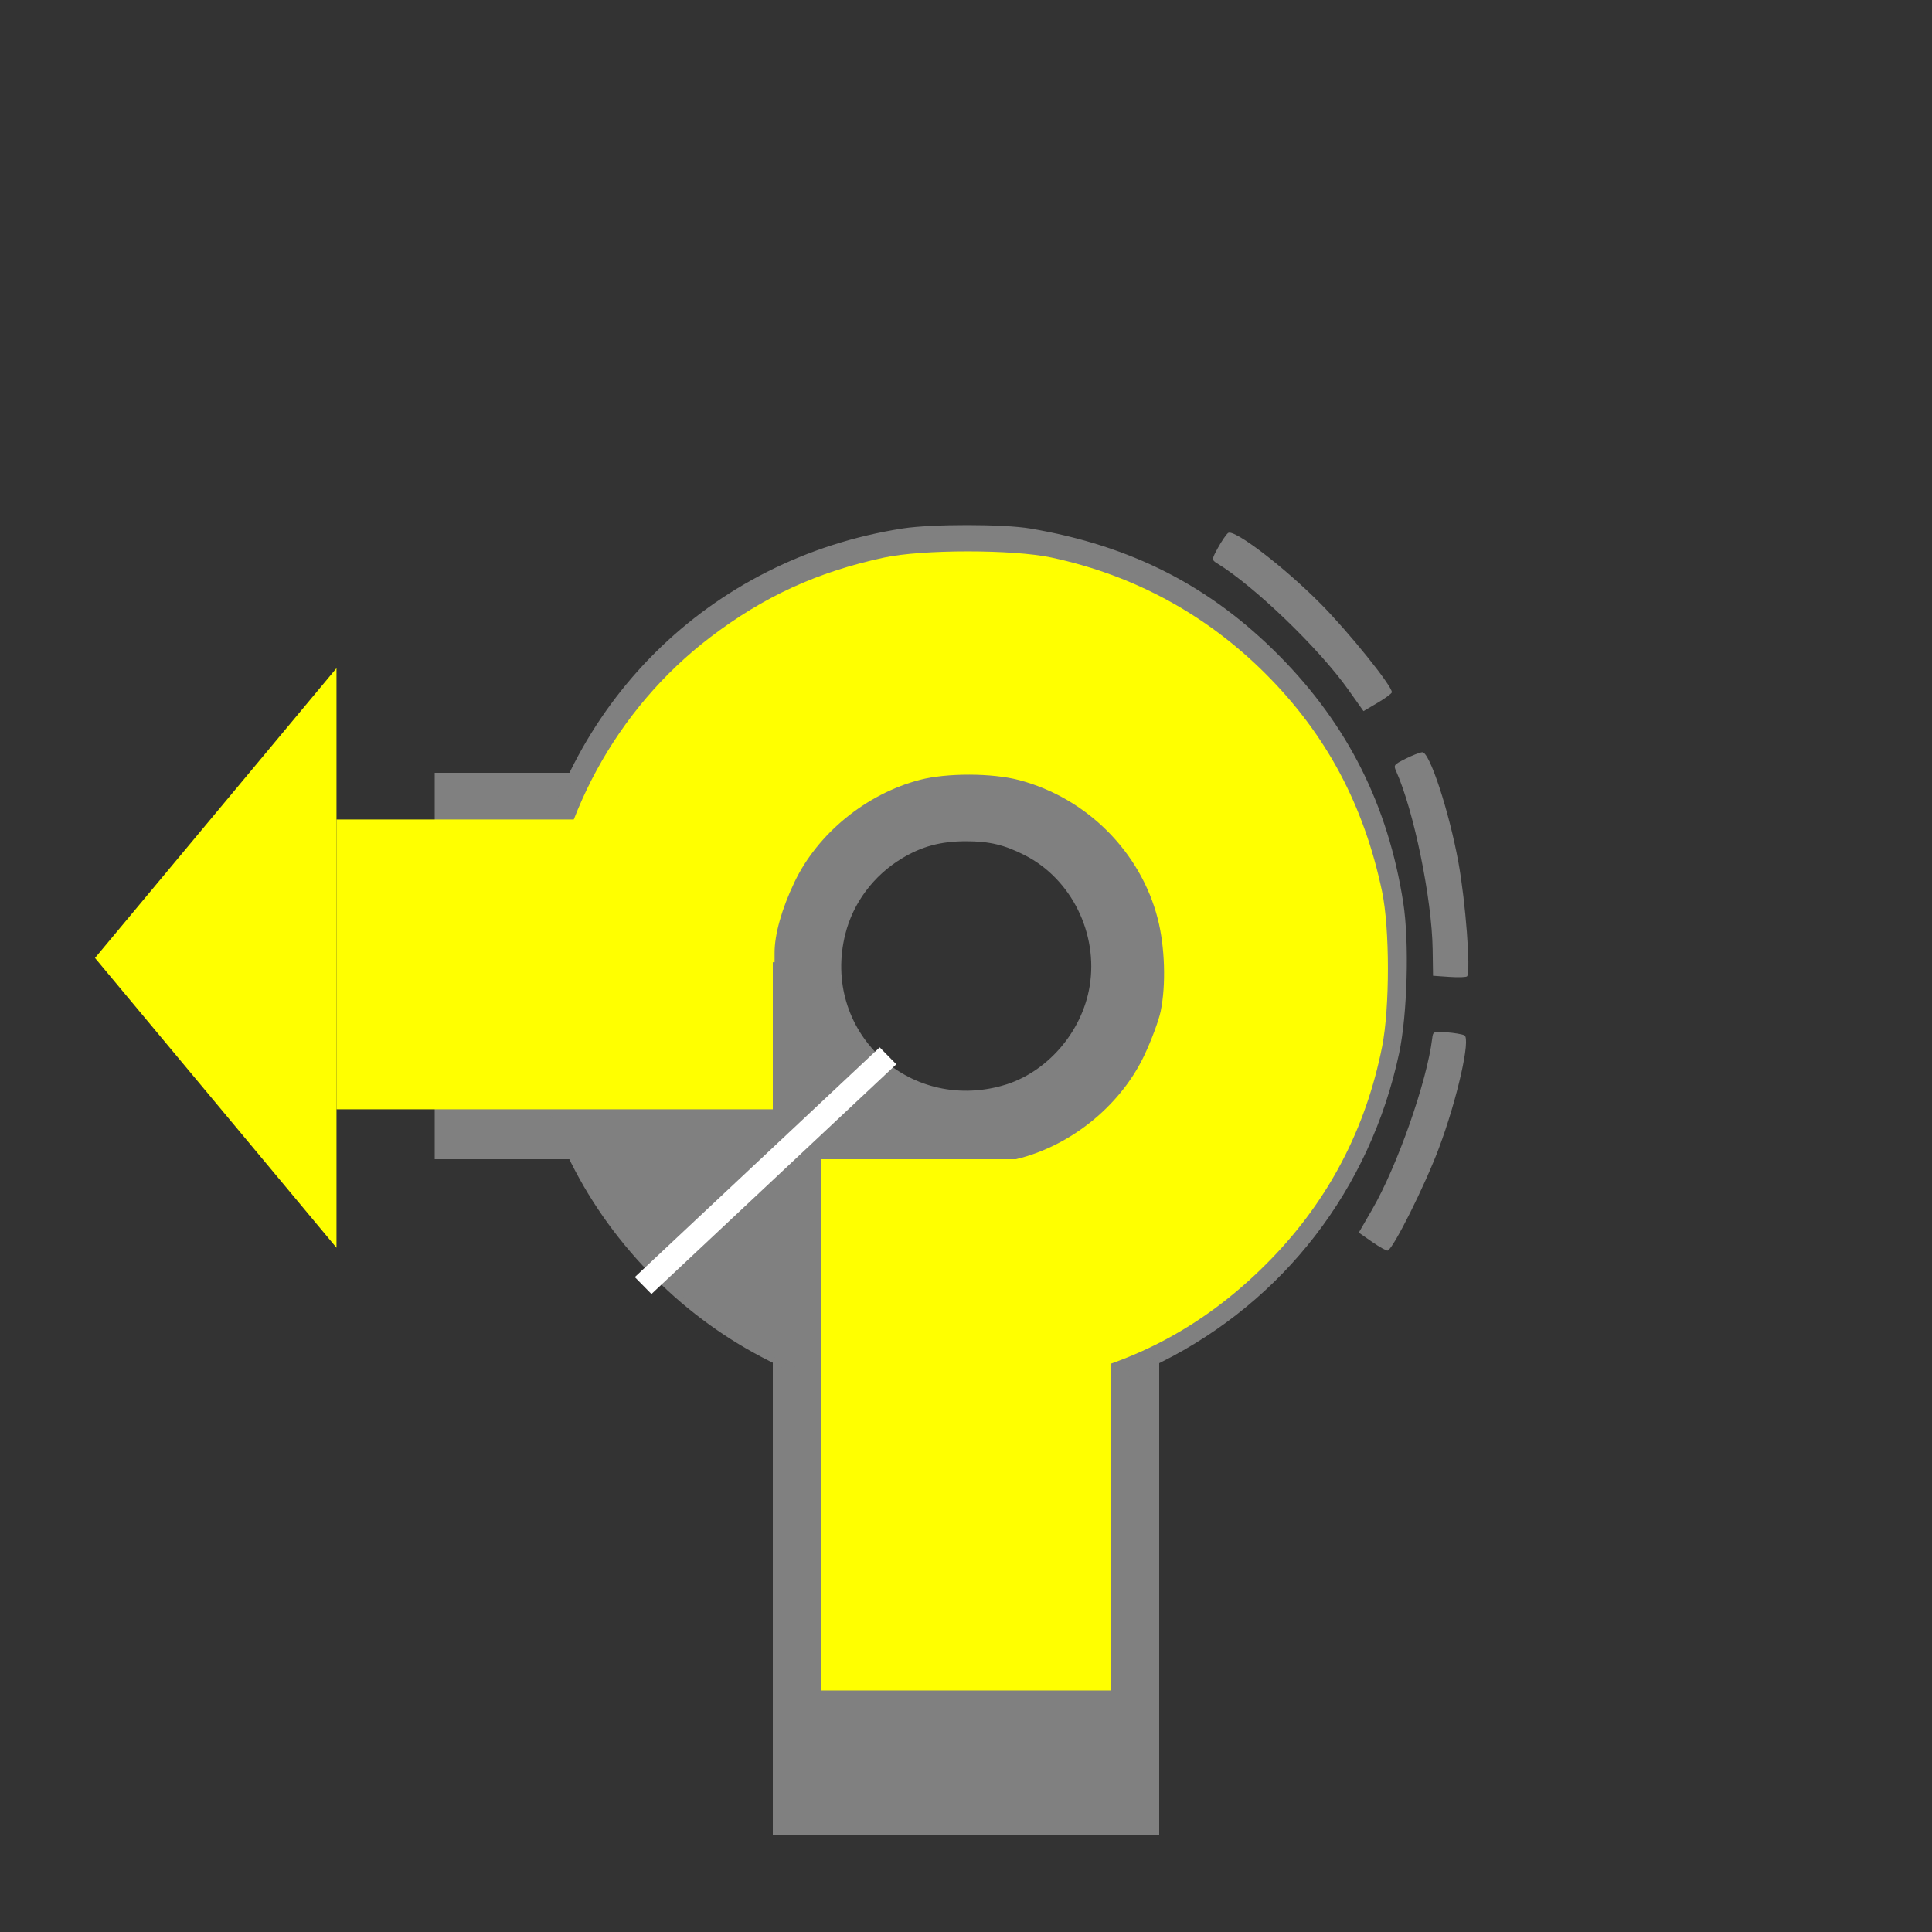 <?xml version="1.0" encoding="UTF-8" standalone="no"?>
<!-- Created with Inkscape (http://www.inkscape.org/) -->

<svg
   xmlns:dc="http://purl.org/dc/elements/1.1/"
   xmlns:cc="http://creativecommons.org/ns#"
   xmlns:rdf="http://www.w3.org/1999/02/22-rdf-syntax-ns#"
   xmlns:svg="http://www.w3.org/2000/svg"
   xmlns="http://www.w3.org/2000/svg"
   xmlns:sodipodi="http://sodipodi.sourceforge.net/DTD/sodipodi-0.dtd"
   xmlns:inkscape="http://www.inkscape.org/namespaces/inkscape"
   width="400"
   height="400"
   id="svg3938"
   version="1.1"
   inkscape:version="0.48.5 r10040"
   sodipodi:docname="raX_exit270.svg"
   inkscape:export-filename="/Users/Shared/data/Projects/Android/RBook/bookpict/svg/pict/raX_exit270.png"
   inkscape:export-xdpi="14.4"
   inkscape:export-ydpi="14.4">
  <rect width="100%" height="100%" fill="#333333" stroke="none"/>
  <defs
     id="defs3940" />
  <sodipodi:namedview
     id="base"
     pagecolor="#ffffff"
     bordercolor="#666666"
     borderopacity="1.0"
     inkscape:pageopacity="0.0"
     inkscape:pageshadow="2"
     inkscape:zoom="1.5"
     inkscape:cx="98.635413"
     inkscape:cy="213.71245"
     inkscape:document-units="px"
     inkscape:current-layer="layer1"
     showgrid="true"
     inkscape:window-width="1478"
     inkscape:window-height="908"
     inkscape:window-x="344"
     inkscape:window-y="62"
     inkscape:window-maximized="0"
     inkscape:snap-grids="false">
    <inkscape:grid
       type="xygrid"
       id="grid3946"
       empspacing="5"
       visible="true"
       enabled="true"
       snapvisiblegridlinesonly="true" />
  </sodipodi:namedview>
  <g
     inkscape:label="Calque 1"
     inkscape:groupmode="layer"
     id="layer1"
     transform="translate(0,-652.362)">
    <rect
       style="fill:#808080;fill-opacity:1;stroke:none"
       id="rect3948"
       width="80"
       height="120"
       x="160"
       y="912.362" />
    <rect
       style="fill:#808080;fill-opacity:1;stroke:none"
       id="rect3948-3"
       width="80"
       height="80"
       x="812.362"
       y="-170"
       transform="matrix(0,1,-1,0,0,0)" />
    <path
       style="fill:#ffff00;fill-opacity:1;stroke:none"
       d="m 19.667,850.696 50,-60 0,120 -50,-60 z"
       id="path3972"
       inkscape:connector-curvature="0" />
    <path
       style="fill:#808080;fill-opacity:1;stroke:#808080;stroke-width:1.061;stroke-linecap:round;stroke-linejoin:miter;stroke-miterlimit:4;stroke-opacity:1;stroke-dasharray:none"
       d="m 187.231,942.362 c -19.538,-2.853 -37.32,-11.773 -51.256,-25.711 -14.258,-14.261 -23.006,-31.683 -26.037,-51.859 -0.92,-6.124 -0.807,-20.111 0.213,-26.254 6.625,-39.916 36.996,-70.053 76.835,-76.244 5.98,-0.929 20.725,-0.922 26.232,0.013 20.852,3.541 37.121,11.867 51.347,26.279 14.047,14.231 22.294,30.671 25.435,50.703 1.266,8.072 0.851,23.115 -0.856,31.086 -5.971,27.878 -23.726,50.911 -48.988,63.548 -15.468,7.738 -35.671,10.96 -52.926,8.44 l 0,0 z m 20.565,-64.758 c 9.226,-2.63 16.718,-11.204 18.327,-20.975 1.835,-11.142 -3.853,-22.638 -13.686,-27.664 -4.273,-2.184 -7.498,-2.956 -12.372,-2.962 -5.336,-0.007 -9.422,1.084 -13.636,3.641 -5.973,3.625 -10.279,9.389 -11.929,15.971 -5.081,20.261 13.114,37.741 33.297,31.989 z"
       id="path3894"
       inkscape:connector-curvature="0" />
    <rect
       style="fill:#ffff00;fill-opacity:1;stroke:none"
       id="rect3968"
       width="60"
       height="90.333"
       x="-882.029"
       y="69.667"
       ry="0"
       transform="matrix(0,-1,1,0,0,0)" />
    <rect
       style="fill:#ffff00;fill-opacity:1;stroke:none"
       id="rect3968-8"
       width="60"
       height="110"
       x="170"
       y="892.362" />
    <path
       sodipodi:type="arc"
       style="fill:none;stroke:#ffff00;stroke-width:0.593;stroke-linecap:round;stroke-linejoin:miter;stroke-miterlimit:4;stroke-opacity:1;stroke-dasharray:none"
       id="path3896"
       sodipodi:cx="200"
       sodipodi:cy="205"
       sodipodi:rx="50"
       sodipodi:ry="45"
       d="m 250,205 c 0,24.853 -22.386,45 -50,45 -27.614,0 -50,-20.147 -50,-45 0,-24.853 22.386,-45 50,-45 27.614,0 50,20.147 50,45 z"
       transform="matrix(0.8,0,0,0.889,-257.333,610.807)" />
    <path
       sodipodi:type="arc"
       style="fill:none;stroke:#ffff00;stroke-width:0.483;stroke-linecap:round;stroke-linejoin:miter;stroke-miterlimit:4;stroke-opacity:1;stroke-dasharray:none"
       id="path3898"
       sodipodi:cx="190"
       sodipodi:cy="200"
       sodipodi:rx="90"
       sodipodi:ry="80"
       d="m 280,200 c 0,44.183 -40.294,80 -90,80 -49.706,0 -90,-35.817 -90,-80 0,-44.183 40.294,-80 90,-80 49.706,0 90,35.817 90,80 z"
       transform="matrix(0.977,0,0,1.095,-283.409,574.018)" />
    <path
       style="fill:none;stroke:#ffff00;stroke-width:0.736px;stroke-linecap:butt;stroke-linejoin:miter;stroke-opacity:1"
       d="m -97.333,780.134 0,102.895 0,0"
       id="path3902"
       inkscape:connector-curvature="0" />
    <path
       style="fill:none;stroke:#ffff00;stroke-width:0.736px;stroke-linecap:butt;stroke-linejoin:miter;stroke-opacity:1"
       d="m -98.552,792.362 -102.895,0 0,0"
       id="path3902-7"
       inkscape:connector-curvature="0" />
    <path
       style="fill:#ffff00;fill-opacity:1;stroke:none"
       d="m 201.035,916.878 0,-23.295 1.833,-0.012 c 1.008,-0.007 3.933,-0.452 6.5,-0.991 11.646,-2.445 22.409,-10.919 27.519,-21.664 1.482,-3.117 3.022,-7.256 3.421,-9.199 1.127,-5.477 0.879,-13.327 -0.605,-19.126 -3.538,-13.834 -14.691,-25.003 -28.669,-28.71 -5.598,-1.484 -15.019,-1.511 -20.584,-0.059 -11.098,2.897 -21.146,11.089 -25.956,21.161 -2.64,5.529 -4.127,10.801 -4.127,14.632 l 0,1.967 -23.765,0 -23.765,0 0.402,-5.217 c 1.874,-24.303 14.364,-47.237 33.795,-62.054 11.087,-8.454 22.172,-13.538 36,-16.511 7.956,-1.71 26.689,-1.713 34.667,-0.005 17.088,3.659 32.045,11.784 44.357,24.096 12.501,12.501 20.311,27.103 24.08,45.024 1.614,7.675 1.623,24.052 0.016,32.14 -3.37,16.967 -11.023,31.633 -22.915,43.912 -12.996,13.419 -28.027,21.667 -45.872,25.172 -3.667,0.72 -8.842,1.472 -11.5,1.671 l -4.833,0.361 0,-23.295 z"
       id="path3783"
       inkscape:connector-curvature="0" />
    <rect
       style="fill:#ffffff;fill-opacity:1;stroke:none"
       id="rect3948-3-9"
       width="4.913"
       height="69.546"
       x="-763.699"
       y="-549.354"
       transform="matrix(-0.701,-0.713,0.729,-0.684,0,0)" />
    <path
       style="fill:#808080;fill-opacity:1;stroke:none"
       d="m 300.097,854.619 -3.402,-0.235 -0.08,-5.475 c -0.153,-10.431 -3.885,-28.651 -7.553,-36.873 -0.564,-1.263 -0.5,-1.348 1.928,-2.575 1.381,-0.698 2.944,-1.307 3.475,-1.353 1.508,-0.131 5.556,12.207 7.494,22.843 1.473,8.08 2.569,22.439 1.798,23.537 -0.141,0.201 -1.788,0.26 -3.659,0.131 z"
       id="path4114"
       inkscape:connector-curvature="0" />
    <path
       style="fill:#808080;fill-opacity:1;stroke:none"
       d="m 284.121,909.509 -2.798,-1.949 2.744,-4.739 c 5.228,-9.028 11.387,-26.577 12.465,-35.515 0.165,-1.373 0.264,-1.413 2.977,-1.219 1.543,0.111 3.198,0.392 3.676,0.624 1.361,0.662 -1.505,13.327 -5.306,23.448 -2.888,7.688 -9.324,20.571 -10.551,21.117 -0.225,0.1 -1.668,-0.695 -3.207,-1.767 z"
       id="path4114-8"
       inkscape:connector-curvature="0" />
    <path
       style="fill:#808080;fill-opacity:1;stroke:none"
       d="m 285.233,797.858 -2.937,1.734 -3.167,-4.467 c -6.033,-8.51 -19.428,-21.413 -27.108,-26.112 -1.18,-0.722 -1.176,-0.828 0.13,-3.214 0.743,-1.357 1.686,-2.745 2.097,-3.083 1.169,-0.962 11.492,6.914 19.114,14.582 5.79,5.825 14.826,17.038 14.812,18.381 -0.002,0.246 -1.326,1.227 -2.942,2.181 z"
       id="path4114-83"
       inkscape:connector-curvature="0" />
  </g>
</svg>
